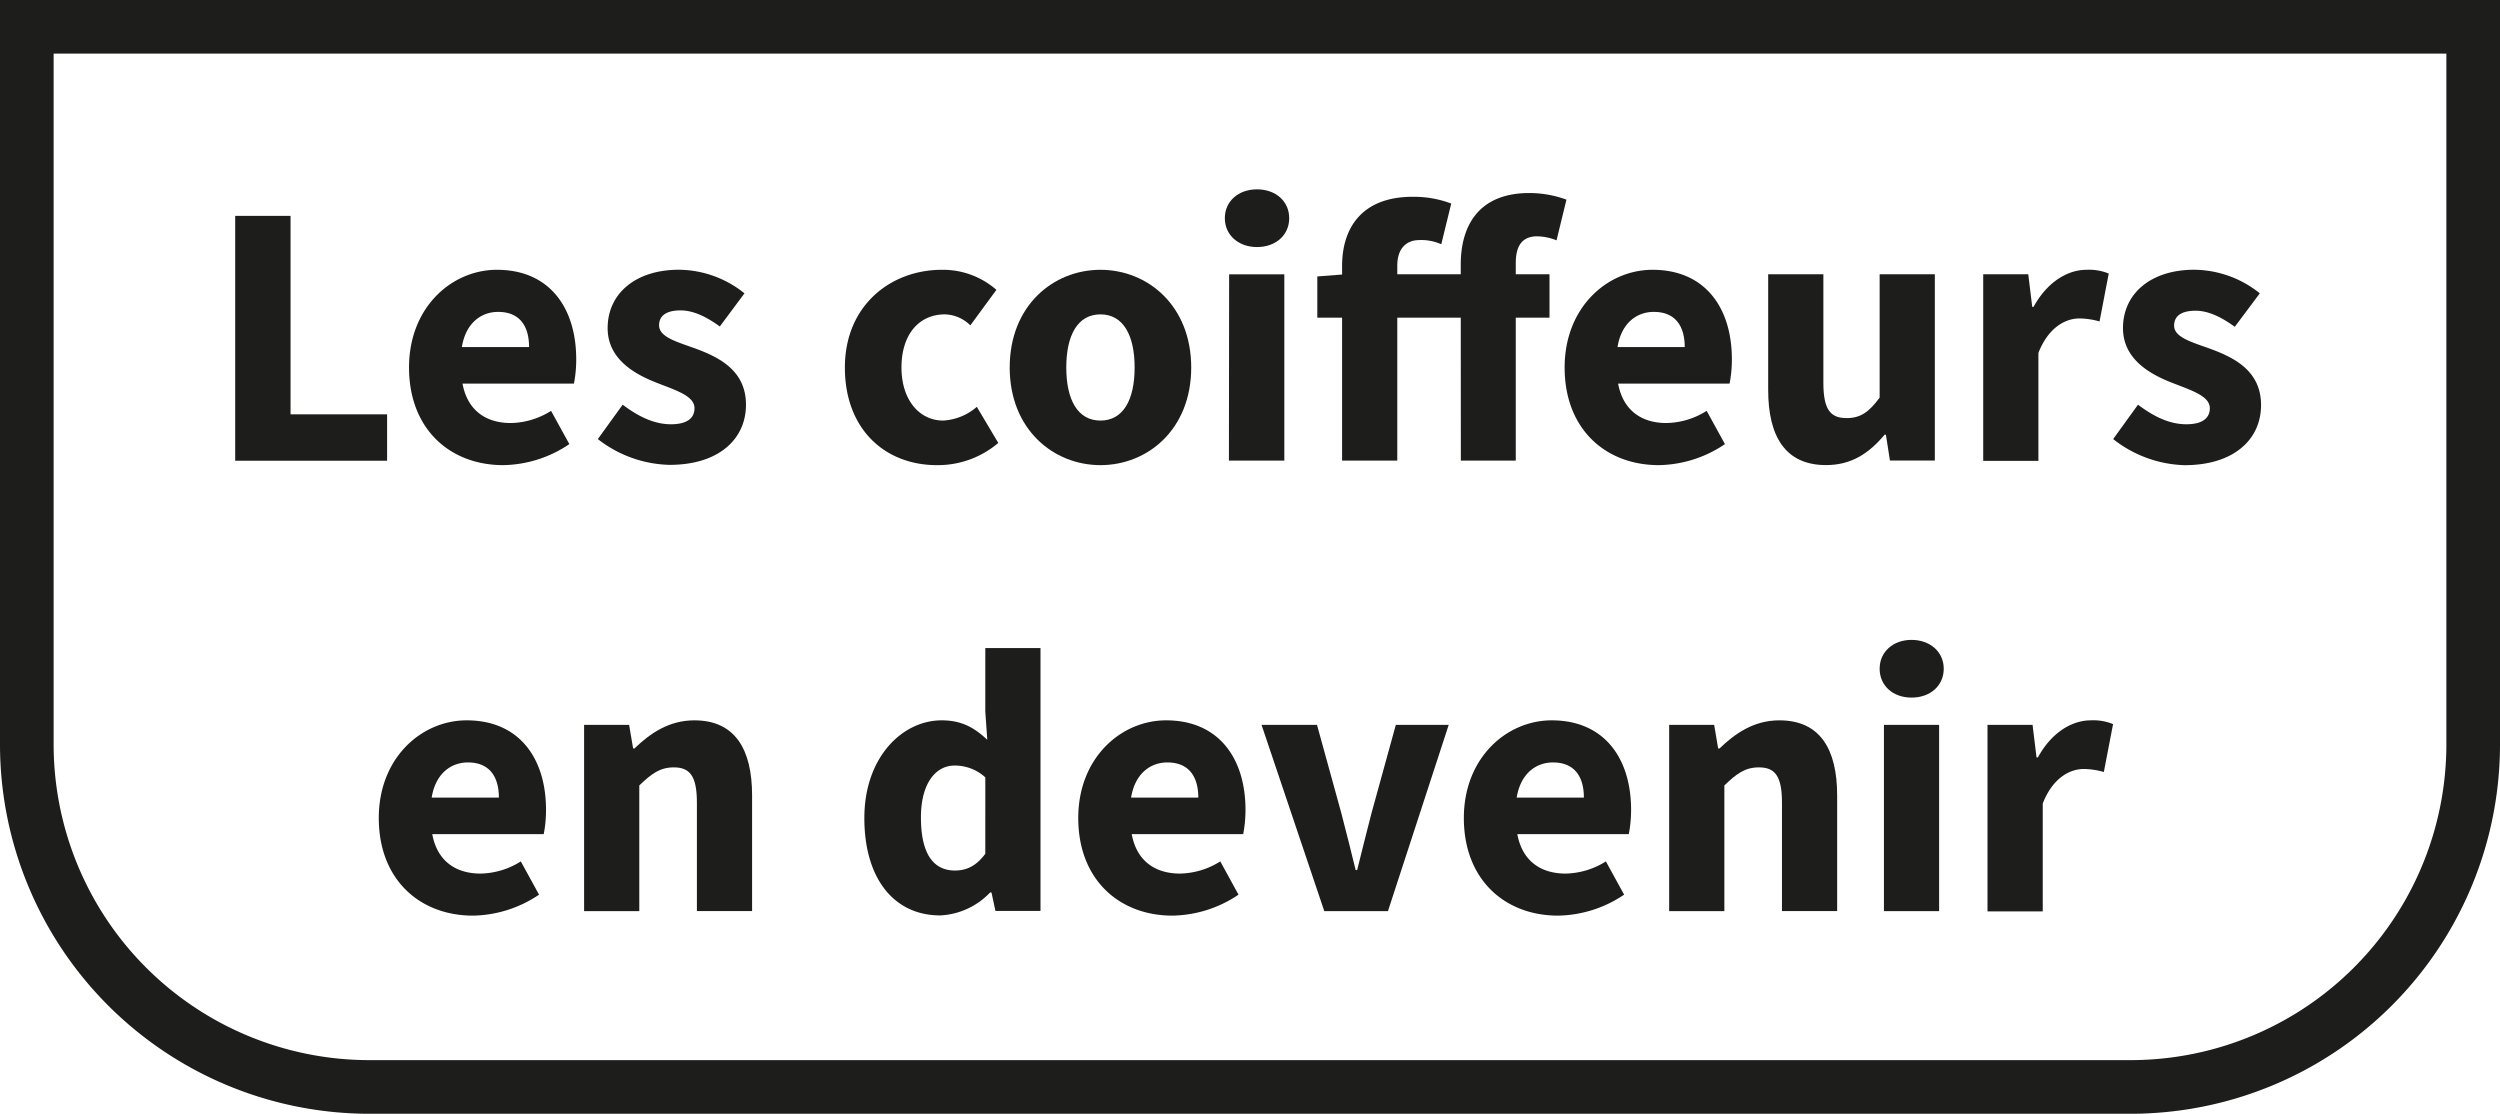 <svg id="Layer_1" data-name="Layer 1" xmlns="http://www.w3.org/2000/svg" viewBox="0 0 466.1 207.65"><defs><style>.cls-1{fill:#1d1d1b;}.cls-2{fill:none;stroke:#1d1d1b;stroke-miterlimit:10;stroke-width:10px;}</style></defs><path class="cls-1" d="M43.85,40.25H54.17v37h18V85.9H43.85Z" transform="translate(0 0)"/><path class="cls-1" d="M76.26,68.52c0-11.27,8-18.22,16.38-18.22,9.89,0,14.79,7.19,14.79,16.67a22.999,22.999,0,0,1-.43,4.55H86.23c.92,5,4.37,7.35,9,7.35a14.52,14.52,0,0,0,7.51-2.27l3.41,6.2a22.58,22.58,0,0,1-12.33,3.92C83.92,86.72,76.26,80.02,76.26,68.52Zm22.38-3.81c0-3.81-1.66-6.56-5.77-6.56-3.25,0-6.06,2.18-6.76,6.56Z" transform="translate(0 0)"/><path class="cls-1" d="M111.46,81.86l4.63-6.41c3.15,2.38,6.06,3.65,9,3.65,3.06,0,4.39-1.17,4.39-3,0-2.28-3.44-3.32-7-4.72-4.25-1.65-9.19-4.47-9.19-10.21,0-6.47,5.26-10.88,13.27-10.88a19.73,19.73,0,0,1,12.24,4.4l-4.6,6.18c-2.47-1.8-4.91-3-7.32-3-2.66,0-4,1-4,2.77,0,2.21,3.25,3.06,6.85,4.37,4.4,1.63,9.35,4.1,9.35,10.45s-5,11.21-14.26,11.21A22.54,22.54,0,0,1,111.46,81.86Z" transform="translate(0 0)"/><path class="cls-1" d="M157.52,68.52c0-11.55,8.51-18.22,18.1-18.22a15.13,15.13,0,0,1,10.15,3.74l-4.86,6.62a7,7,0,0,0-4.71-2.05c-5,0-8.13,3.9-8.13,9.91s3.31,9.89,7.78,9.89a10.46,10.46,0,0,0,6.27-2.56l4,6.73a17.38,17.38,0,0,1-11.45,4.14C165,86.72,157.52,80.04,157.52,68.52Z" transform="translate(0 0)"/><path class="cls-1" d="M188.25,68.52c0-11.55,8.13-18.22,16.92-18.22s16.92,6.67,16.92,18.22-8.13,18.2-16.92,18.2S188.25,80.04,188.25,68.52Zm23.29,0c0-6-2.11-9.91-6.37-9.91s-6.37,3.9-6.37,9.91,2.12,9.89,6.37,9.89S211.54,74.53,211.54,68.52Z" transform="translate(0 0)"/><path class="cls-1" d="M228.36,40.68c0-3.15,2.51-5.38,6-5.38s6,2.23,6,5.38-2.51,5.38-6,5.38S228.36,43.81,228.36,40.68Zm.8,10.46h10.29V85.87H229.12Z" transform="translate(0 0)"/><path class="cls-1" d="M245.6,51.54l5.2-.4h38.09v8.08H245.6Zm4.62-1.95c0-7.12,3.71-12.9,13.16-12.9a19.75,19.75,0,0,1,7.19,1.26l-1.86,7.59a9.06,9.06,0,0,0-4.09-.78c-2.35,0-4.11,1.49-4.11,4.76V85.87H250.22Zm22.12-.25c0-7.33,3.41-13.35,12.78-13.35a20.22,20.22,0,0,1,6.93,1.23l-1.85,7.59a10,10,0,0,0-3.6-.75c-2.51,0-4,1.39-4,5V85.88H272.36Z" transform="translate(0 0)"/><path class="cls-1" d="M291.71,68.52c0-11.27,8-18.22,16.39-18.22,9.89,0,14.79,7.19,14.79,16.67a23,23,0,0,1-.43,4.55H301.68c.93,5,4.38,7.35,9,7.35a14.52,14.52,0,0,0,7.51-2.27l3.41,6.2a22.58,22.58,0,0,1-12.33,3.92C299.36,86.72,291.71,80.02,291.71,68.52Zm22.39-3.81c0-3.81-1.66-6.56-5.77-6.56-3.26,0-6.06,2.18-6.76,6.56Z" transform="translate(0 0)"/><path class="cls-1" d="M329.66,72.7V51.14h10.29V71.39c0,5,1.34,6.56,4.32,6.56,2.58,0,4.16-1.09,6.17-3.82v-23h10.29V85.86h-8.37l-.75-4.81h-.25c-2.9,3.46-6.17,5.66-10.91,5.66C332.88,86.72,329.66,81.39,329.66,72.7Z" transform="translate(0 0)"/><path class="cls-1" d="M369.75,51.14h8.4l.74,6.07h.25c2.53-4.63,6.33-6.91,9.87-6.91a9.68,9.68,0,0,1,4.14.7l-1.71,8.93a14.4,14.4,0,0,0-3.75-.56c-2.62,0-5.8,1.69-7.65,6.43V85.92H369.75Z" transform="translate(0 0)"/><path class="cls-1" d="M393.98,81.86l4.63-6.41c3.15,2.38,6.05,3.65,9,3.65,3.06,0,4.39-1.17,4.39-3,0-2.28-3.45-3.32-7-4.72-4.26-1.65-9.19-4.47-9.19-10.21,0-6.47,5.25-10.88,13.27-10.88a19.76,19.76,0,0,1,12.24,4.4l-4.67,6.24c-2.47-1.8-4.91-3-7.31-3-2.66,0-4,1-4,2.77,0,2.21,3.26,3.06,6.85,4.37,4.4,1.63,9.36,4.1,9.36,10.45s-5,11.21-14.27,11.21A22.51,22.51,0,0,1,393.98,81.86Z" transform="translate(0 0)"/><path class="cls-1" d="M70.62,152.52c0-11.27,8-18.22,16.38-18.22,9.9,0,14.8,7.19,14.8,16.67a22.999,22.999,0,0,1-.43,4.55H80.59c.92,5,4.37,7.35,9,7.35a14.52,14.52,0,0,0,7.51-2.27l3.4,6.2a22.62,22.62,0,0,1-12.32,3.91C78.29,170.71,70.62,164.02,70.62,152.52Zm22.39-3.81c0-3.81-1.67-6.56-5.77-6.56-3.26,0-6.06,2.18-6.76,6.56Z" transform="translate(0 0)"/><path class="cls-1" d="M108.9,135.14h8.39l.75,4.4h.25c2.92-2.81,6.42-5.24,11.16-5.24,7.55,0,10.77,5.33,10.77,14v21.56H129.93V149.63c0-5-1.34-6.56-4.31-6.56-2.59,0-4.17,1.2-6.43,3.37v23.43H108.9Z" transform="translate(0 0)"/><path class="cls-1" d="M161.15,152.52c0-11.36,7.09-18.22,14.41-18.22,3.82,0,6.16,1.43,8.51,3.63l-.37-5.27V120.83h10.29v49h-8.4l-.74-3.44h-.25a13.75,13.75,0,0,1-9.24,4.28C166.73,170.71,161.15,163.86,161.15,152.52Zm22.55,6.66V144.93a8.42,8.42,0,0,0-5.75-2.2c-3.33,0-6.25,3.08-6.25,9.68,0,6.82,2.35,9.89,6.34,9.89C180.23,162.29,182,161.46,183.7,159.18Z" transform="translate(0 0)"/><path class="cls-1" d="M201.03,152.52c0-11.27,8-18.22,16.38-18.22,9.89,0,14.8,7.19,14.8,16.67a23.819,23.819,0,0,1-.43,4.55H211c.92,5,4.37,7.35,9,7.35a14.54,14.54,0,0,0,7.51-2.27l3.4,6.2a22.62,22.62,0,0,1-12.32,3.91C208.7,170.71,201.03,164.02,201.03,152.52Zm22.38-3.81c0-3.81-1.66-6.56-5.77-6.56-3.25,0-6.06,2.18-6.76,6.56Z" transform="translate(0 0)"/><path class="cls-1" d="M235.2,135.14h10.34l4.52,16.4c.89,3.45,1.8,7,2.69,10.67h.28c.89-3.63,1.8-7.22,2.69-10.67l4.52-16.4h9.86l-11.33,34.73H246.9Z" transform="translate(0 0)"/><path class="cls-1" d="M272.92,152.52c0-11.27,8-18.22,16.38-18.22,9.89,0,14.8,7.19,14.8,16.67a23.818,23.818,0,0,1-.43,4.55H282.89c.92,5,4.37,7.35,9,7.35a14.54,14.54,0,0,0,7.51-2.27l3.4,6.2a22.62,22.62,0,0,1-12.32,3.91C280.59,170.71,272.92,164.02,272.92,152.52Zm22.38-3.81c0-3.81-1.66-6.56-5.77-6.56-3.25,0-6.06,2.18-6.76,6.56Z" transform="translate(0 0)"/><path class="cls-1" d="M311.2,135.14h8.39l.74,4.4h.26c2.92-2.81,6.42-5.24,11.16-5.24,7.55,0,10.77,5.33,10.77,14v21.56H332.23V149.63c0-5-1.34-6.56-4.31-6.56-2.59,0-4.17,1.2-6.43,3.37v23.43H311.2Z" transform="translate(0 0)"/><path class="cls-1" d="M350.44,124.68c0-3.15,2.5-5.38,5.95-5.38s6,2.23,6,5.38-2.5,5.38-6,5.38S350.44,127.81,350.44,124.68Zm.8,10.46h10.29v34.73H351.24Z" transform="translate(0 0)"/><path class="cls-1" d="M370.55,135.14h8.4l.74,6.07h.26c2.53-4.64,6.32-6.91,9.87-6.91a9.74,9.74,0,0,1,4.14.7l-1.72,8.93a14.261,14.261,0,0,0-3.74-.56c-2.62,0-5.8,1.69-7.65,6.43v20.12h-10.3Z" transform="translate(0 0)"/><path class="cls-2" d="M5,5H461.1V138.77a63.88,63.88,0,0,1-63.88,63.88H68.88A63.88,63.88,0,0,1,5,138.77V5Z" transform="translate(0 0)"/></svg>